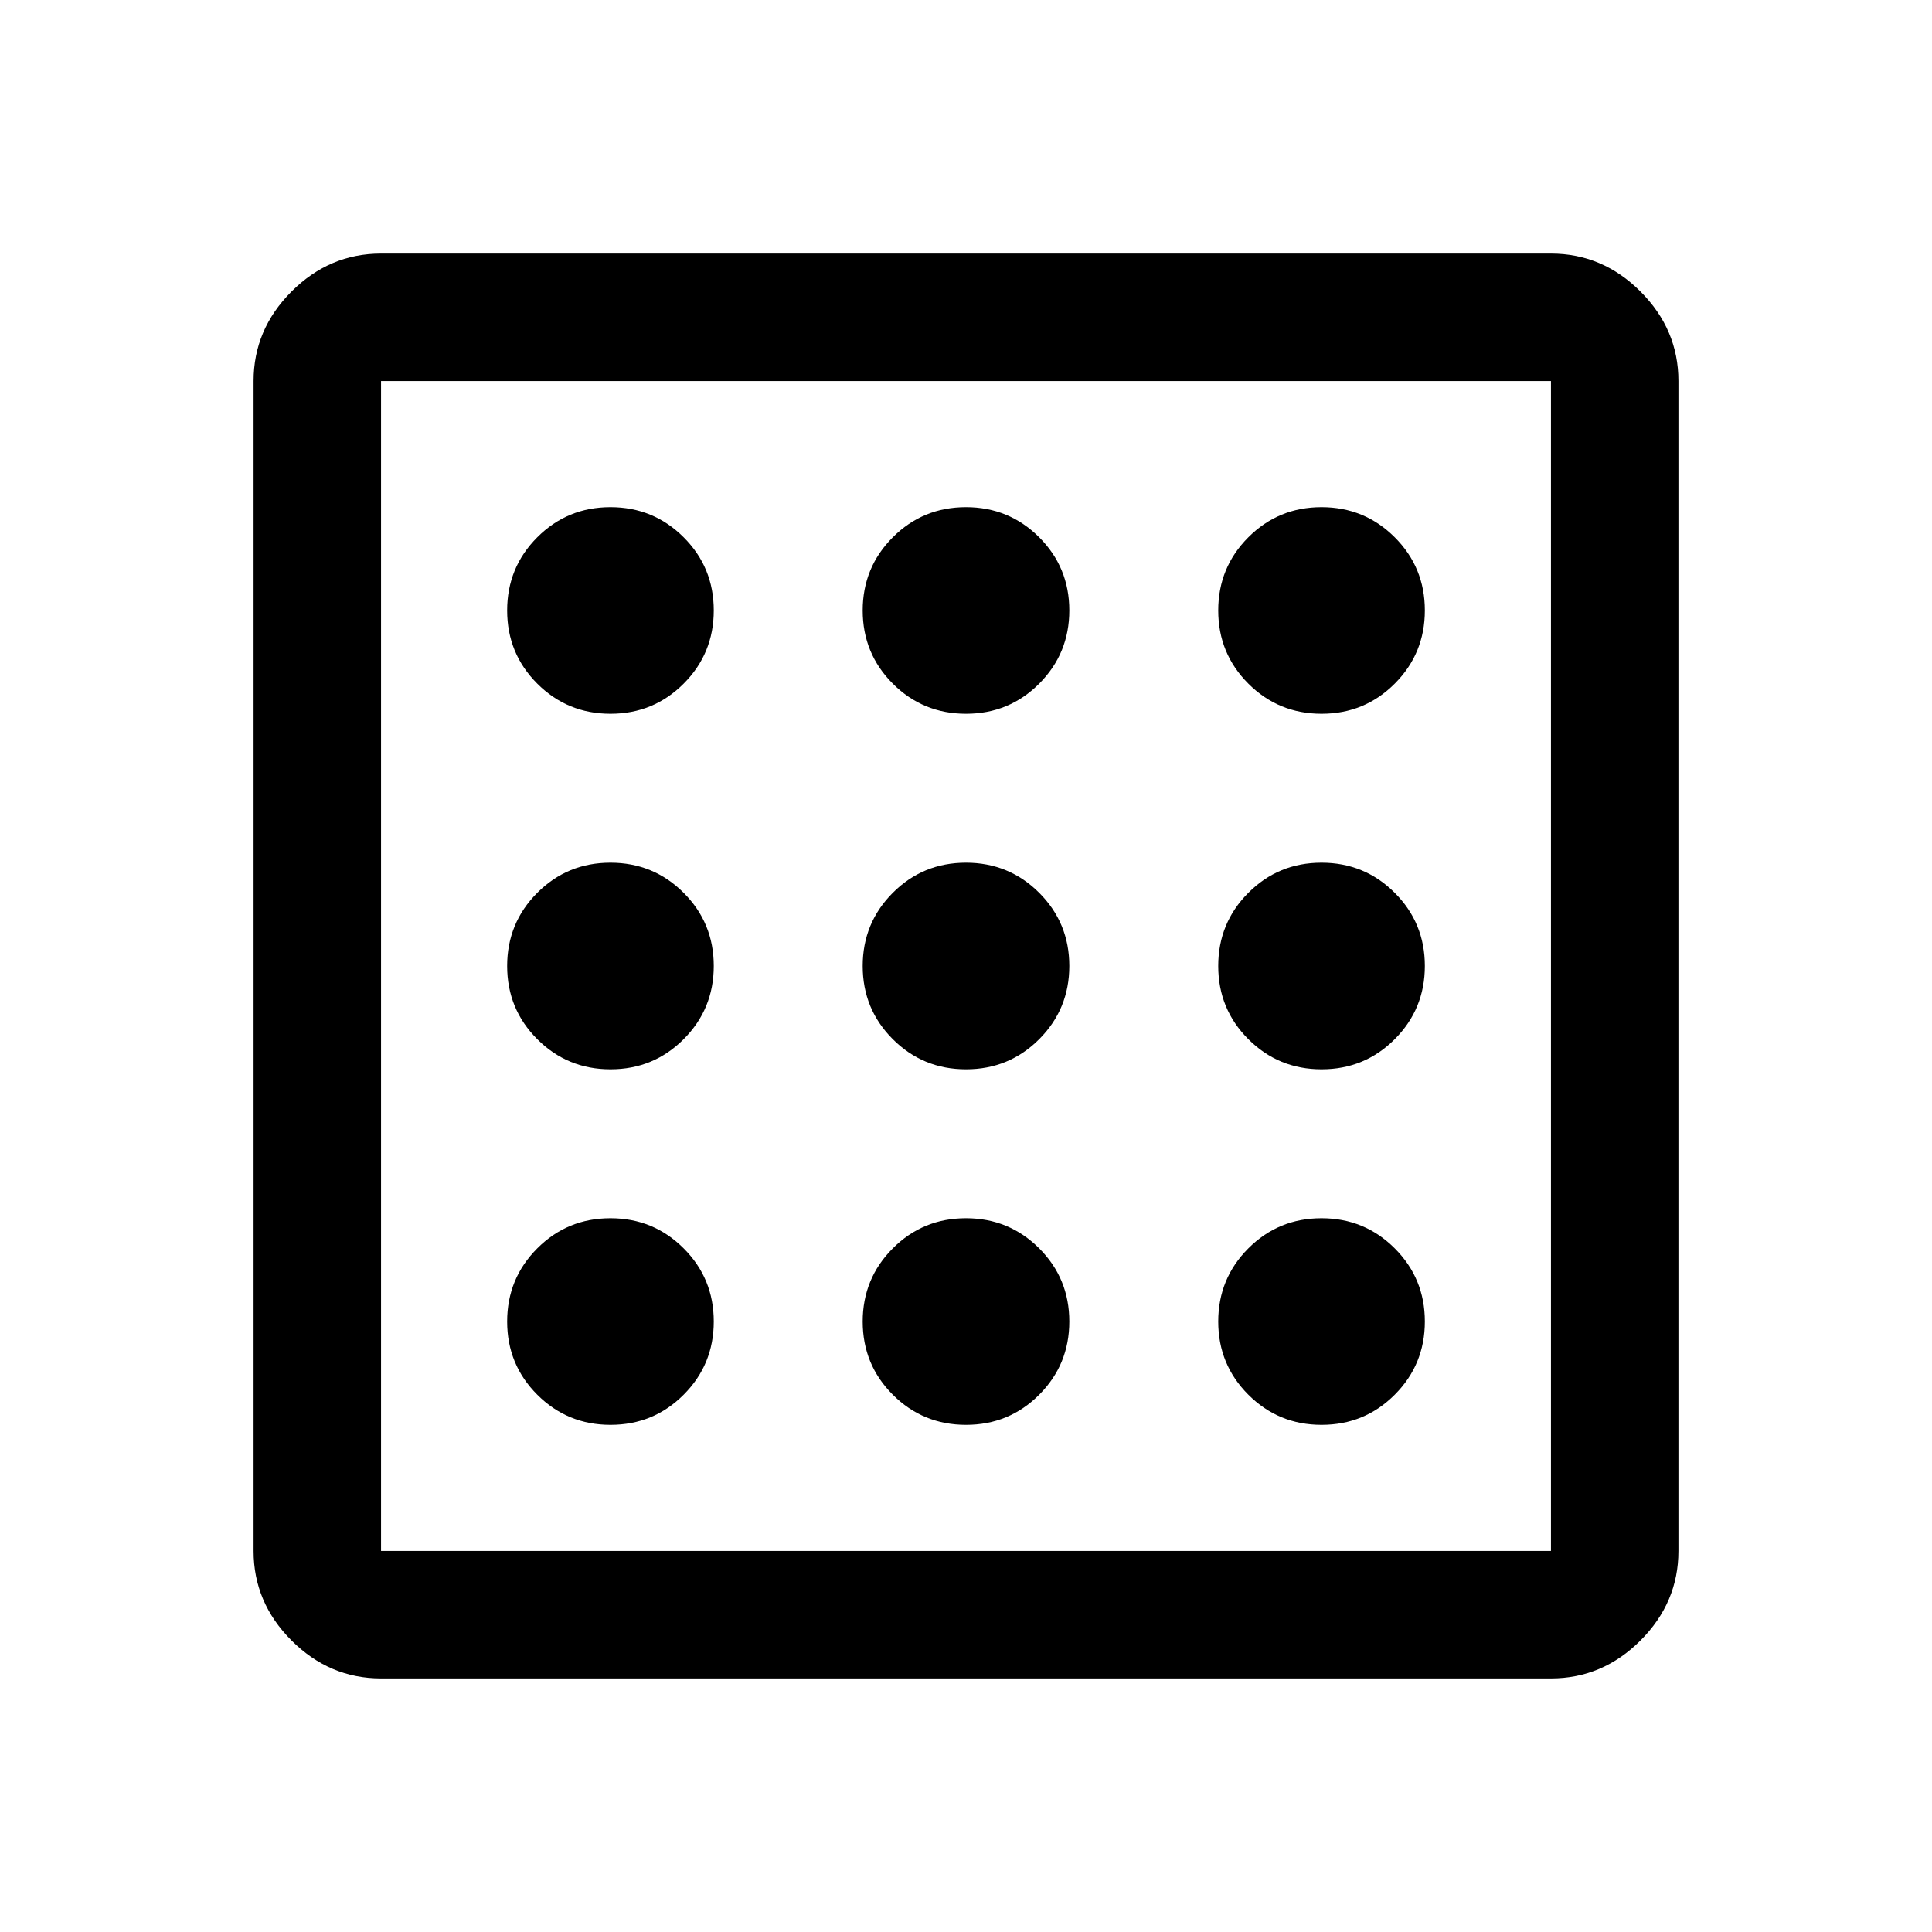 <svg xmlns="http://www.w3.org/2000/svg" height="40" viewBox="0 -960 960 960" width="40"><path d="M303.353-252q21.397 0 36.355-14.978 14.958-14.978 14.958-36.375t-14.977-36.355q-14.978-14.958-36.375-14.958t-36.356 14.977Q252-324.711 252-303.314t14.978 36.356Q281.956-252 303.353-252Zm0-353.334q21.397 0 36.355-14.977 14.958-14.978 14.958-36.375t-14.977-36.356Q324.711-708 303.314-708t-36.356 14.978Q252-678.044 252-656.647t14.978 36.355q14.978 14.958 36.375 14.958Zm0 176.667q21.397 0 36.355-14.978 14.958-14.978 14.958-36.375t-14.977-36.355q-14.978-14.958-36.375-14.958t-36.356 14.978Q252-501.377 252-479.98t14.978 36.355q14.978 14.958 36.375 14.958ZM656.686-252q21.397 0 36.356-14.978Q708-281.956 708-303.353t-14.978-36.355q-14.978-14.958-36.375-14.958t-36.355 14.977q-14.958 14.978-14.958 36.375t14.977 36.356Q635.289-252 656.686-252Zm0-353.334q21.397 0 36.356-14.977Q708-635.289 708-656.686t-14.978-36.356Q678.044-708 656.647-708t-36.355 14.978q-14.958 14.978-14.958 36.375t14.977 36.355q14.978 14.958 36.375 14.958ZM189.333-126q-25.625 0-44.479-18.854T126-189.333v-581.334q0-25.625 18.854-44.479T189.333-834h581.334q25.625 0 44.479 18.854T834-770.667v581.334q0 25.625-18.854 44.479T770.667-126H189.333Zm0-63.333h581.334v-581.334H189.333v581.334Zm0-581.334v581.334-581.334Zm467.353 342q21.397 0 36.356-14.978Q708-458.623 708-480.02t-14.978-36.355q-14.978-14.958-36.375-14.958t-36.355 14.978q-14.958 14.978-14.958 36.375t14.977 36.355q14.978 14.958 36.375 14.958ZM480.02-605.334q21.397 0 36.355-14.977 14.958-14.978 14.958-36.375t-14.978-36.356Q501.377-708 479.98-708t-36.355 14.978q-14.958 14.978-14.958 36.375t14.978 36.355q14.978 14.958 36.375 14.958Zm0 353.334q21.397 0 36.355-14.978 14.958-14.978 14.958-36.375t-14.978-36.355q-14.978-14.958-36.375-14.958t-36.355 14.977q-14.958 14.978-14.958 36.375t14.978 36.356Q458.623-252 480.02-252Zm0-176.667q21.397 0 36.355-14.978 14.958-14.978 14.958-36.375t-14.978-36.355q-14.978-14.958-36.375-14.958t-36.355 14.978q-14.958 14.978-14.958 36.375t14.978 36.355q14.978 14.958 36.375 14.958Z"/></svg>